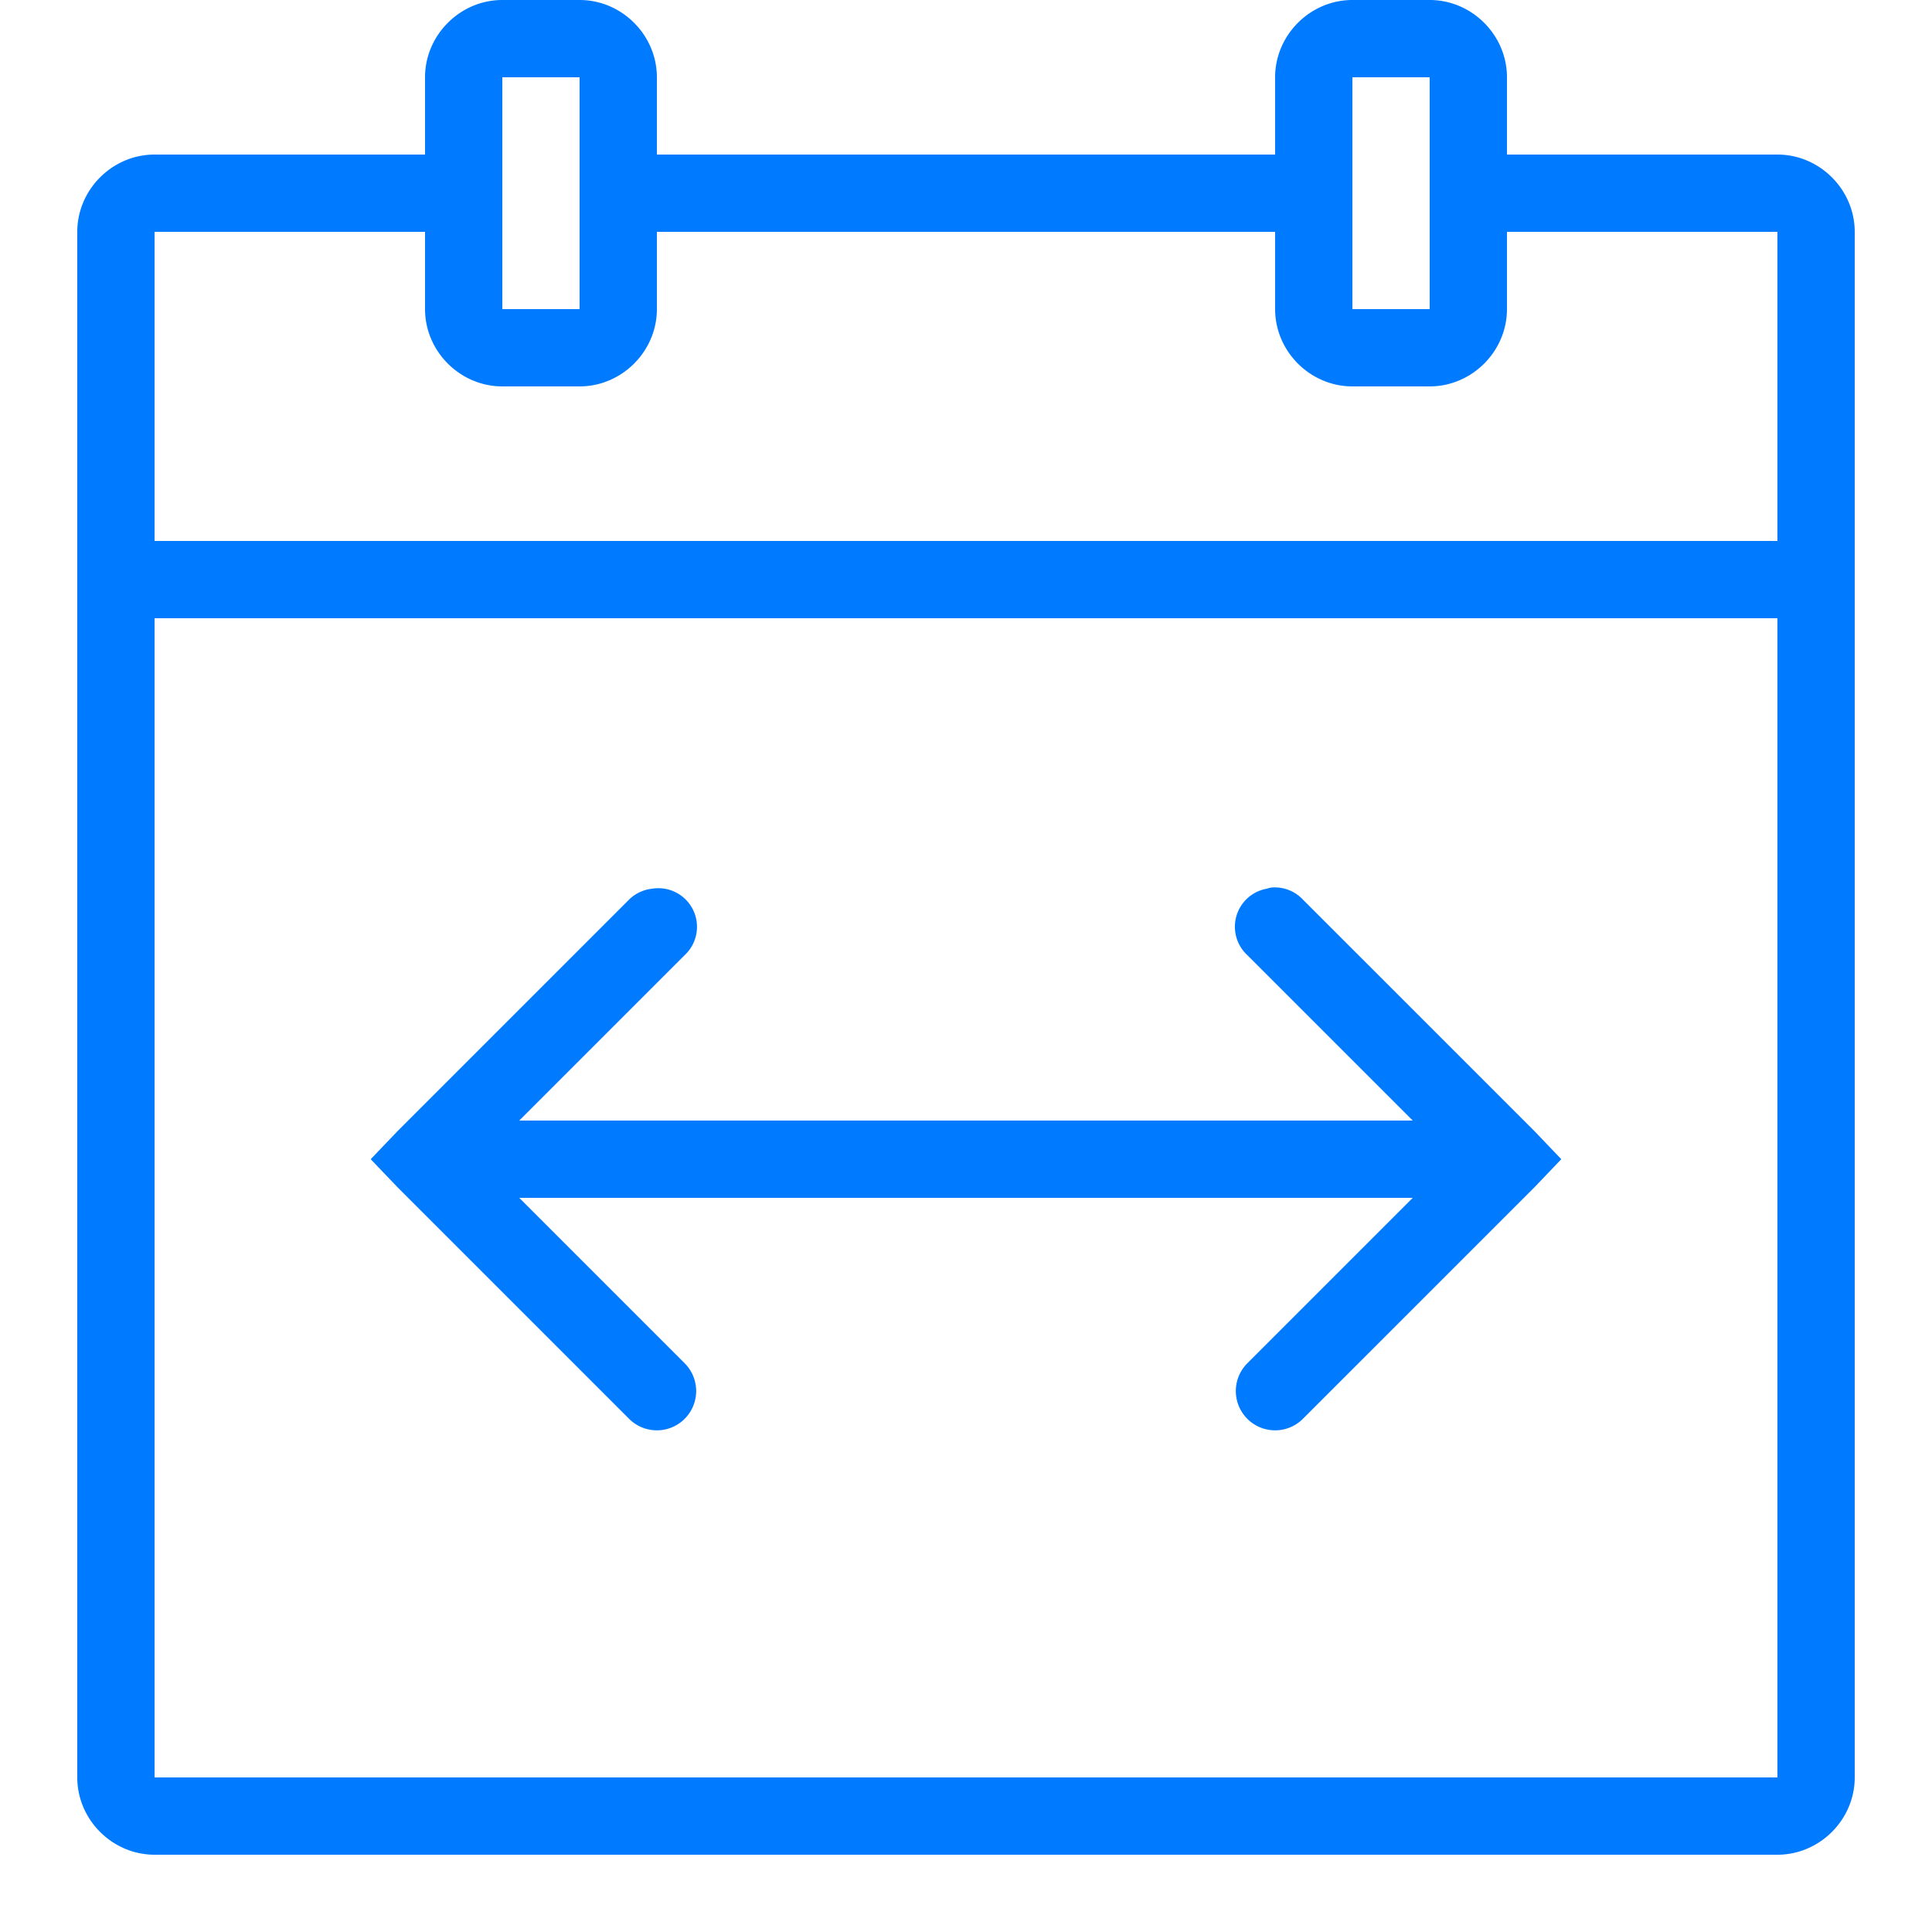 <svg xmlns="http://www.w3.org/2000/svg" viewBox="0 0 50 50">
    <path fill="#007aff" style="text-indent:0;text-align:start;line-height:normal;text-transform:none;block-progression:tb;-inkscape-font-specification:Sans" d="M 13 0 C 11.907 0 11 0.907 11 2 L 11 4 L 4 4 C 2.907 4 2 4.907 2 6 L 2 46 C 2 47.093 2.907 48 4 48 L 46 48 C 47.093 48 48 47.093 48 46 L 48 6 C 48 4.907 47.093 4 46 4 L 39 4 L 39 2 C 39 0.907 38.093 0 37 0 L 35 0 C 33.907 0 33 0.907 33 2 L 33 4 L 17 4 L 17 2 C 17 0.907 16.093 0 15 0 L 13 0 z M 13 2 L 15 2 L 15 8 L 13 8 L 13 2 z M 35 2 L 37 2 L 37 8 L 35 8 L 35 2 z M 4 6 L 11 6 L 11 8 C 11 9.093 11.907 10 13 10 L 15 10 C 16.093 10 17 9.093 17 8 L 17 6 L 33 6 L 33 8 C 33 9.093 33.907 10 35 10 L 37 10 C 38.093 10 39 9.093 39 8 L 39 6 L 46 6 L 46 14 L 4 14 L 4 6 z M 4 16 L 46 16 L 46 46 L 4 46 L 4 16 z M 32.906 22.969 A 1 1 0 0 0 32.781 23 A 1 1 0 0 0 32.281 24.719 L 36.562 29 L 13.438 29 L 17.719 24.719 A 1 1 0 0 0 16.875 23 A 1 1 0 0 0 16.281 23.281 L 10.281 29.281 L 9.594 30 L 10.281 30.719 L 16.281 36.719 A 1.016 1.016 0 1 0 17.719 35.281 L 13.438 31 L 36.562 31 L 32.281 35.281 A 1.016 1.016 0 1 0 33.719 36.719 L 39.719 30.719 L 40.406 30 L 39.719 29.281 L 33.719 23.281 A 1 1 0 0 0 32.906 22.969 z"></path>
</svg>

